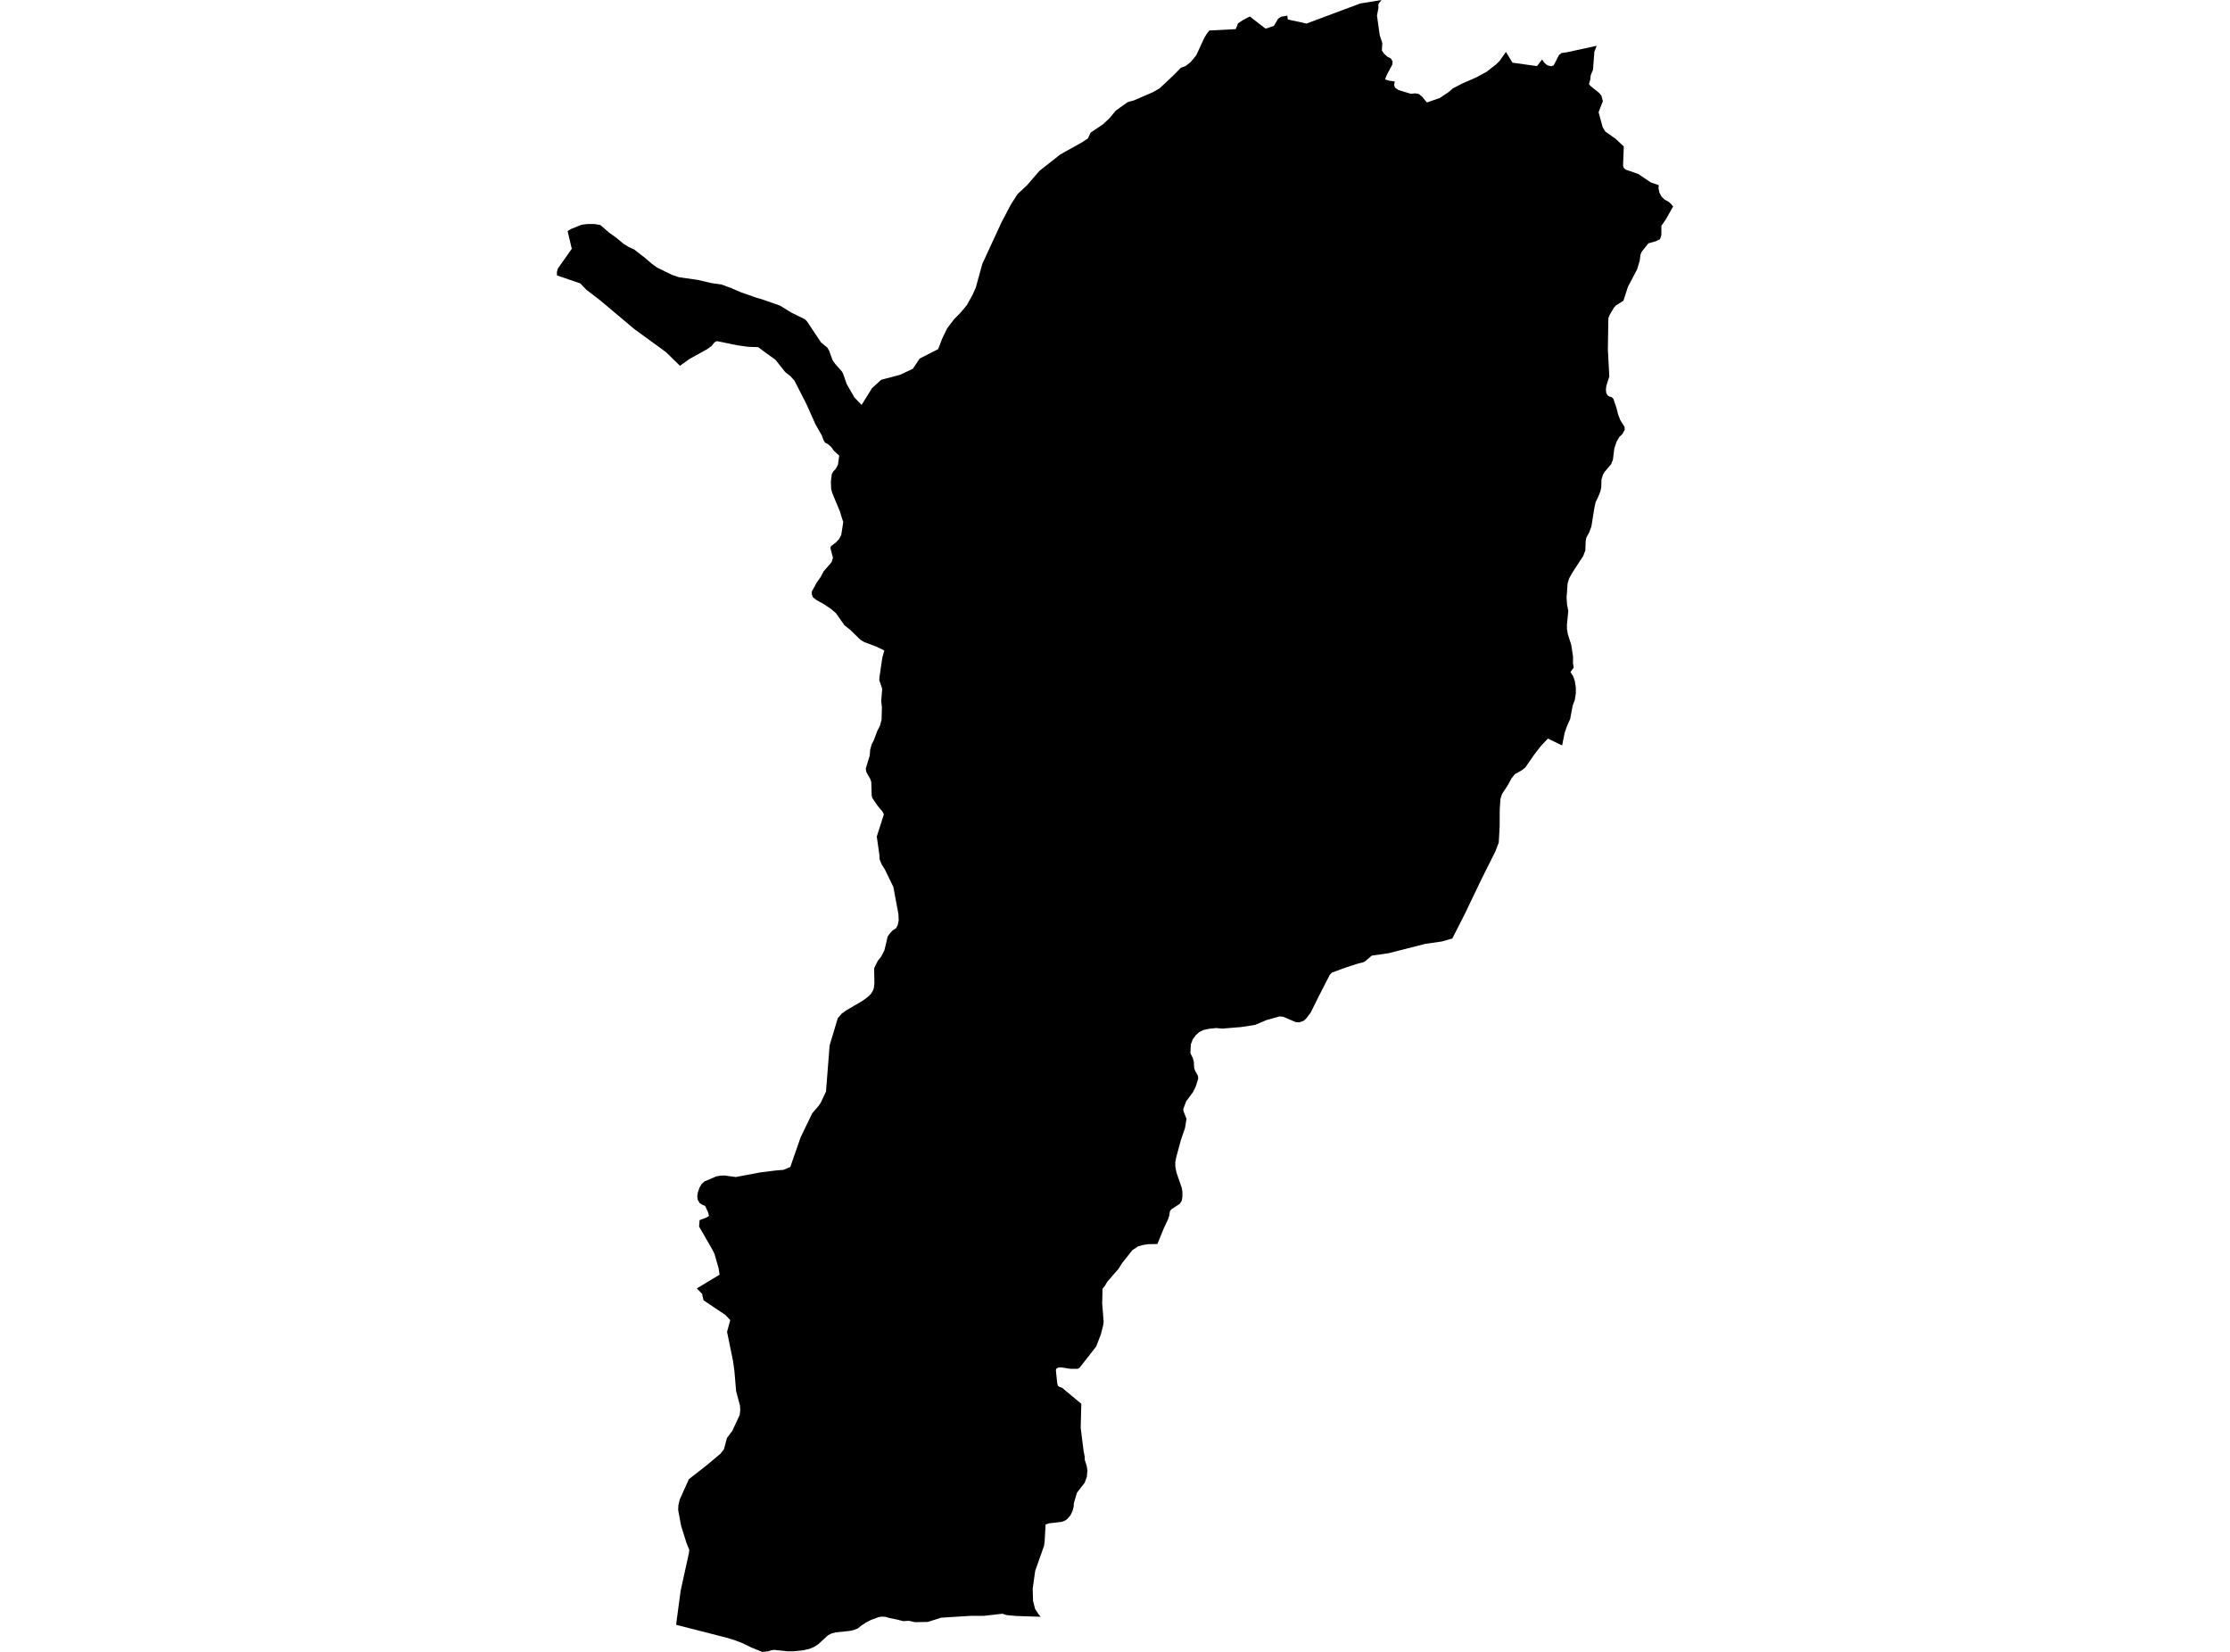 <?xml version='1.0'?>
<svg  baseProfile = 'tiny' width = '540' height = '400' stroke-linecap = 'round' stroke-linejoin = 'round' version='1.1' xmlns='http://www.w3.org/2000/svg'>
<path id='1809701001' title='1809701001'  d='M 399.747 44.169 400.945 44.578 401.673 44.824 401.61 45.583 401.841 46.677 402.343 47.603 403.092 48.336 404.034 48.844 404.746 49.477 405.144 50.022 403.338 53.199 402.312 54.67 402.306 56.832 402.16 57.444 401.909 57.947 401.029 58.386 399.161 58.931 397.527 60.972 397.234 61.726 397.061 63.134 396.433 65.218 394.209 69.442 393.115 72.823 391.33 73.938 390.785 74.525 389.78 76.268 389.466 77.069 389.351 84.68 389.696 91.155 388.979 93.427 388.875 94.395 388.958 95.149 389.251 95.719 389.775 96.034 390.34 96.206 390.696 96.604 391.445 98.813 391.822 100.347 392.319 101.655 393.387 103.378 393.429 104.053 392.9 105.058 392.104 105.838 391.455 106.953 390.906 108.612 390.571 111.324 390.152 112.392 388.597 114.224 388.136 114.998 387.801 116.134 387.754 117.982 387.545 118.971 386.98 120.4 386.388 121.557 386.053 123.154 385.357 127.504 384.771 129.037 384.158 130.132 383.991 130.969 383.886 133.304 383.378 134.628 380.672 138.784 379.981 140.046 379.604 141.224 379.348 144.715 379.473 146.458 379.761 147.908 379.442 151.274 379.442 152.258 379.651 153.561 380.484 156.168 380.918 159.032 380.897 160.503 381.065 161.68 380.29 162.727 380.976 163.8 381.332 164.873 381.583 166.407 381.599 167.794 381.347 169.475 380.819 170.904 380.211 174.139 379.431 175.861 378.887 177.436 378.275 180.509 374.825 178.844 373.108 180.666 371.58 182.64 369.355 185.854 368.538 186.503 366.821 187.471 366.026 188.476 365.146 190.094 363.738 192.235 363.34 193.433 363.168 195.998 363.141 200.076 362.932 204.002 362.131 206.127 358.65 213.079 354.813 221.098 351.688 227.254 349.113 227.987 345.182 228.547 336.288 230.808 332.163 231.41 330.551 232.797 330.027 233.048 328.981 233.279 327.374 233.802 325.698 234.347 324.646 234.734 322.516 235.519 322.013 236.043 319.454 241.042 317.381 245.203 316.355 246.564 315.664 247.198 314.638 247.553 313.779 247.506 310.707 246.203 309.848 246.119 306.713 246.999 303.928 248.171 300.578 248.695 296.018 249.072 294.448 248.941 292.736 249.129 291.438 249.401 290.349 249.967 289.533 250.705 288.821 251.689 288.36 252.908 288.256 255.008 288.837 256.206 289.088 257.07 289.172 258.604 289.36 259.211 290.088 260.514 290.15 261.205 289.522 263.2 288.81 264.566 287.24 266.665 286.549 268.513 286.57 269.041 287.319 270.931 286.963 273.114 285.958 276.056 284.827 280.233 284.591 281.494 284.612 282.547 284.885 283.934 286.157 287.608 286.324 288.619 286.324 289.812 286.157 290.76 285.696 291.493 283.665 292.838 283.309 293.257 283.12 294.413 282.848 295.251 281.801 297.476 280.273 301.234 278.095 301.276 276.713 301.485 275.567 301.82 274.206 302.721 271.652 305.956 270.877 307.212 268.092 310.426 267.548 311.368 266.982 312.064 266.899 315.634 267.249 320.042 267.145 320.864 266.6 323.067 265.449 326.046 261.413 331.212 260.973 331.464 259.277 331.464 257.042 331.123 256.414 331.123 255.848 331.354 255.681 331.752 255.995 334.861 256.178 335.578 256.471 335.808 256.707 335.887 257.204 336.06 261.842 339.928 261.695 345.765 262.381 351.266 262.674 352.8 262.674 353.491 263.151 354.983 263.318 356.051 263.192 357.563 262.669 359.034 260.785 361.468 260.031 364.028 259.989 364.85 259.738 365.813 259.214 366.928 258.46 367.807 257.811 368.268 257.042 368.519 254.027 368.875 253.194 369.147 252.959 373.325 252.812 374.335 250.677 380.376 250.069 384.678 250.153 387.662 250.65 389.594 251.509 390.918 252.011 391.504 246.138 391.311 243.667 391.08 242.772 390.766 238.297 391.269 234.889 391.284 227.89 391.724 224.708 392.75 221.614 392.813 220.07 392.478 218.73 392.562 217.332 392.2 215.39 391.803 214.385 391.51 213.422 391.468 212.668 391.614 210.831 392.305 209.742 392.871 208.554 393.645 207.758 394.3 206.774 394.697 205.9 394.907 202.325 395.284 201.383 395.535 200.503 395.975 198.163 398.136 197.095 398.827 196.012 399.267 194.442 399.628 192.248 399.859 190.72 399.859 187.417 399.518 186.626 399.665 185.914 399.895 184.553 400 181.92 398.932 179.706 397.859 177.89 397.168 175.963 396.577 163.736 393.452 163.861 392.337 164.824 385.16 166.772 376.319 166.918 375.335 166.206 373.55 164.929 369.456 164.222 365.656 164.264 364.52 164.594 363.117 166.813 358.181 171.205 354.758 174.445 352.03 175.304 350.936 176.032 348.209 177.33 346.487 179.109 342.666 179.256 341.509 179.193 340.378 178.251 336.85 177.832 331.914 177.502 329.564 176.058 322.507 176.832 319.67 175.66 318.414 170.352 314.86 170.017 313.31 168.74 311.986 174.241 308.667 174.011 307.112 173.027 303.668 172.566 302.705 169.284 297.01 169.41 295.455 171.127 294.806 171.692 294.429 171.483 293.607 170.75 292.011 170.08 291.739 169.389 291.278 168.949 290.519 168.844 289.681 168.991 288.692 169.368 287.624 169.933 286.656 170.645 286.049 173.446 284.871 174.493 284.682 175.414 284.64 178.172 285.017 184.03 283.908 187.898 283.426 189.741 283.279 191.374 282.583 193.887 275.36 196.687 269.581 198.174 267.858 198.76 267 200.016 264.309 200.896 253.134 202.864 246.58 203.848 245.428 204.874 244.69 208.973 242.277 210.124 241.413 210.899 240.68 211.36 239.921 211.611 239.251 211.737 238.095 211.679 234.441 212.579 232.635 213.391 231.625 214.165 230.091 214.689 227.95 214.924 226.814 215.469 226.039 216.175 225.28 217.013 224.736 217.39 223.998 217.62 222.846 217.557 221.354 216.327 214.775 214.281 210.55 213.506 209.331 213.003 208.09 212.941 206.959 212.312 202.568 214.035 197.186 213.7 196.532 212.548 195.166 211.229 193.234 211.082 192.648 210.978 189.324 210.705 188.57 209.789 186.974 209.643 186.131 210.606 182.938 210.711 181.572 211.087 180.226 211.611 179.216 212.448 176.97 213.098 175.709 213.474 174.259 213.558 171.228 213.516 170.935 213.391 169.736 213.626 166.774 212.935 164.758 212.956 164.02 213.647 159.293 214.129 157.508 212.161 156.561 209.297 155.488 208.376 154.938 205.842 152.478 204.502 151.426 202.429 148.484 201.388 147.578 199.587 146.338 197.786 145.354 196.865 144.657 196.572 143.898 196.593 143.228 197.786 141.04 198.708 139.758 199.441 138.35 201.388 136.104 201.702 135.052 201.095 132.738 201.22 132.257 202.435 131.33 203.209 130.493 203.712 129.524 204.199 126.415 203.968 125.74 203.696 124.855 203.403 123.892 201.561 119.453 201.267 118.422 201.205 116.637 201.414 114.847 201.728 114.239 202.44 113.438 202.922 112.517 203.215 110.329 201.922 109.151 201.273 108.225 200.498 107.555 199.765 107.152 199.493 106.712 199.284 106.204 199.011 105.451 197.483 102.781 195.326 97.944 192.374 92.16 191.369 91.066 190.139 90.097 187.773 87.114 185.49 85.47 183.585 84.062 181.177 83.978 178.476 83.601 173.681 82.612 173.283 82.717 172.865 83.073 172.278 83.811 171.19 84.585 167.002 86.899 164.657 88.579 161.265 85.261 153.58 79.665 145.2 72.619 142.038 70.201 140.51 68.625 134.877 66.688 134.856 65.851 135.066 65.071 138.458 60.234 137.578 56.533 137.453 55.942 138.353 55.418 140.824 54.429 142.269 54.241 143.881 54.241 145.346 54.471 147.503 56.324 149.199 57.544 151.042 59.077 152.24 59.81 153.518 60.381 156.135 62.401 157.768 63.809 159.087 64.778 162.772 66.584 164.426 67.133 169.012 67.783 172.216 68.542 174.707 68.897 176.969 69.719 179.397 70.771 183.187 72.096 184.527 72.478 188.861 73.991 191.667 75.713 194.955 77.336 195.394 77.796 198.807 82.91 200.357 84.193 200.796 84.968 201.613 87.239 202.241 88.124 203.869 89.956 204.141 90.438 205.021 92.982 206.926 96.285 208.643 98.049 211.176 93.971 213.396 91.956 217.96 90.757 221.044 89.307 222.698 86.826 225.085 85.611 225.755 85.271 227.179 84.538 228.1 82.12 229.314 79.576 231.036 77.304 232.523 75.791 234.114 73.902 235.496 71.421 236.292 69.63 237.868 63.914 242.479 53.906 244.761 49.571 246.4 47.006 248.724 44.824 251.703 41.374 256.749 37.401 261.988 34.48 262.428 34.187 262.868 33.894 263.329 33.595 263.433 33.533 264.082 32.125 267.103 30.088 268.694 28.596 270.181 26.785 273.075 24.728 274.646 24.288 279.147 22.336 280.807 21.388 284.094 18.3 285.963 16.405 287.094 15.986 288.287 15.06 289.653 13.421 291.621 9.176 292.234 8.166 292.841 7.386 299.227 7.056 299.798 5.648 301.033 4.826 302.645 3.989 304.76 5.632 306.477 6.936 308.466 6.266 309.518 4.517 310.209 4.057 311.738 3.785 311.843 4.711 316.365 5.706 329.399 0.838 334.555 0 333.99 0.67 333.76 1.115 333.796 1.89 333.44 3.785 334.105 8.517 334.733 10.433 334.623 12.223 335.084 12.94 335.984 13.756 336.78 14.139 337.22 14.877 337.157 15.63 335.749 18.279 335.393 19.227 336.335 19.525 337.759 19.734 337.571 20.619 337.843 21.226 338.617 21.797 341.633 22.708 342.638 22.603 343.517 22.729 344.313 23.341 345.527 24.812 348.668 23.723 350.913 22.21 351.814 21.394 354.201 20.174 357.43 18.766 359.943 17.405 362.252 15.62 363.11 14.777 364.665 12.573 366.251 15.18 372.182 16.007 373.417 14.411 374.003 15.233 374.694 15.824 375.657 16.054 376.244 15.803 377.505 13.343 378.112 12.84 379.452 12.652 386.639 11.087 386.074 12.558 385.755 16.866 385.205 18.211 385.08 19.305 384.765 20.357 385.2 20.865 387.273 22.53 387.796 23.184 388.131 24.508 387.1 27.178 388.1 30.816 388.707 31.826 391.262 33.643 393.204 35.475 393.031 40.018 393.177 40.626 393.659 41.07 396.695 42.123 399.747 44.169 Z' />
</svg>